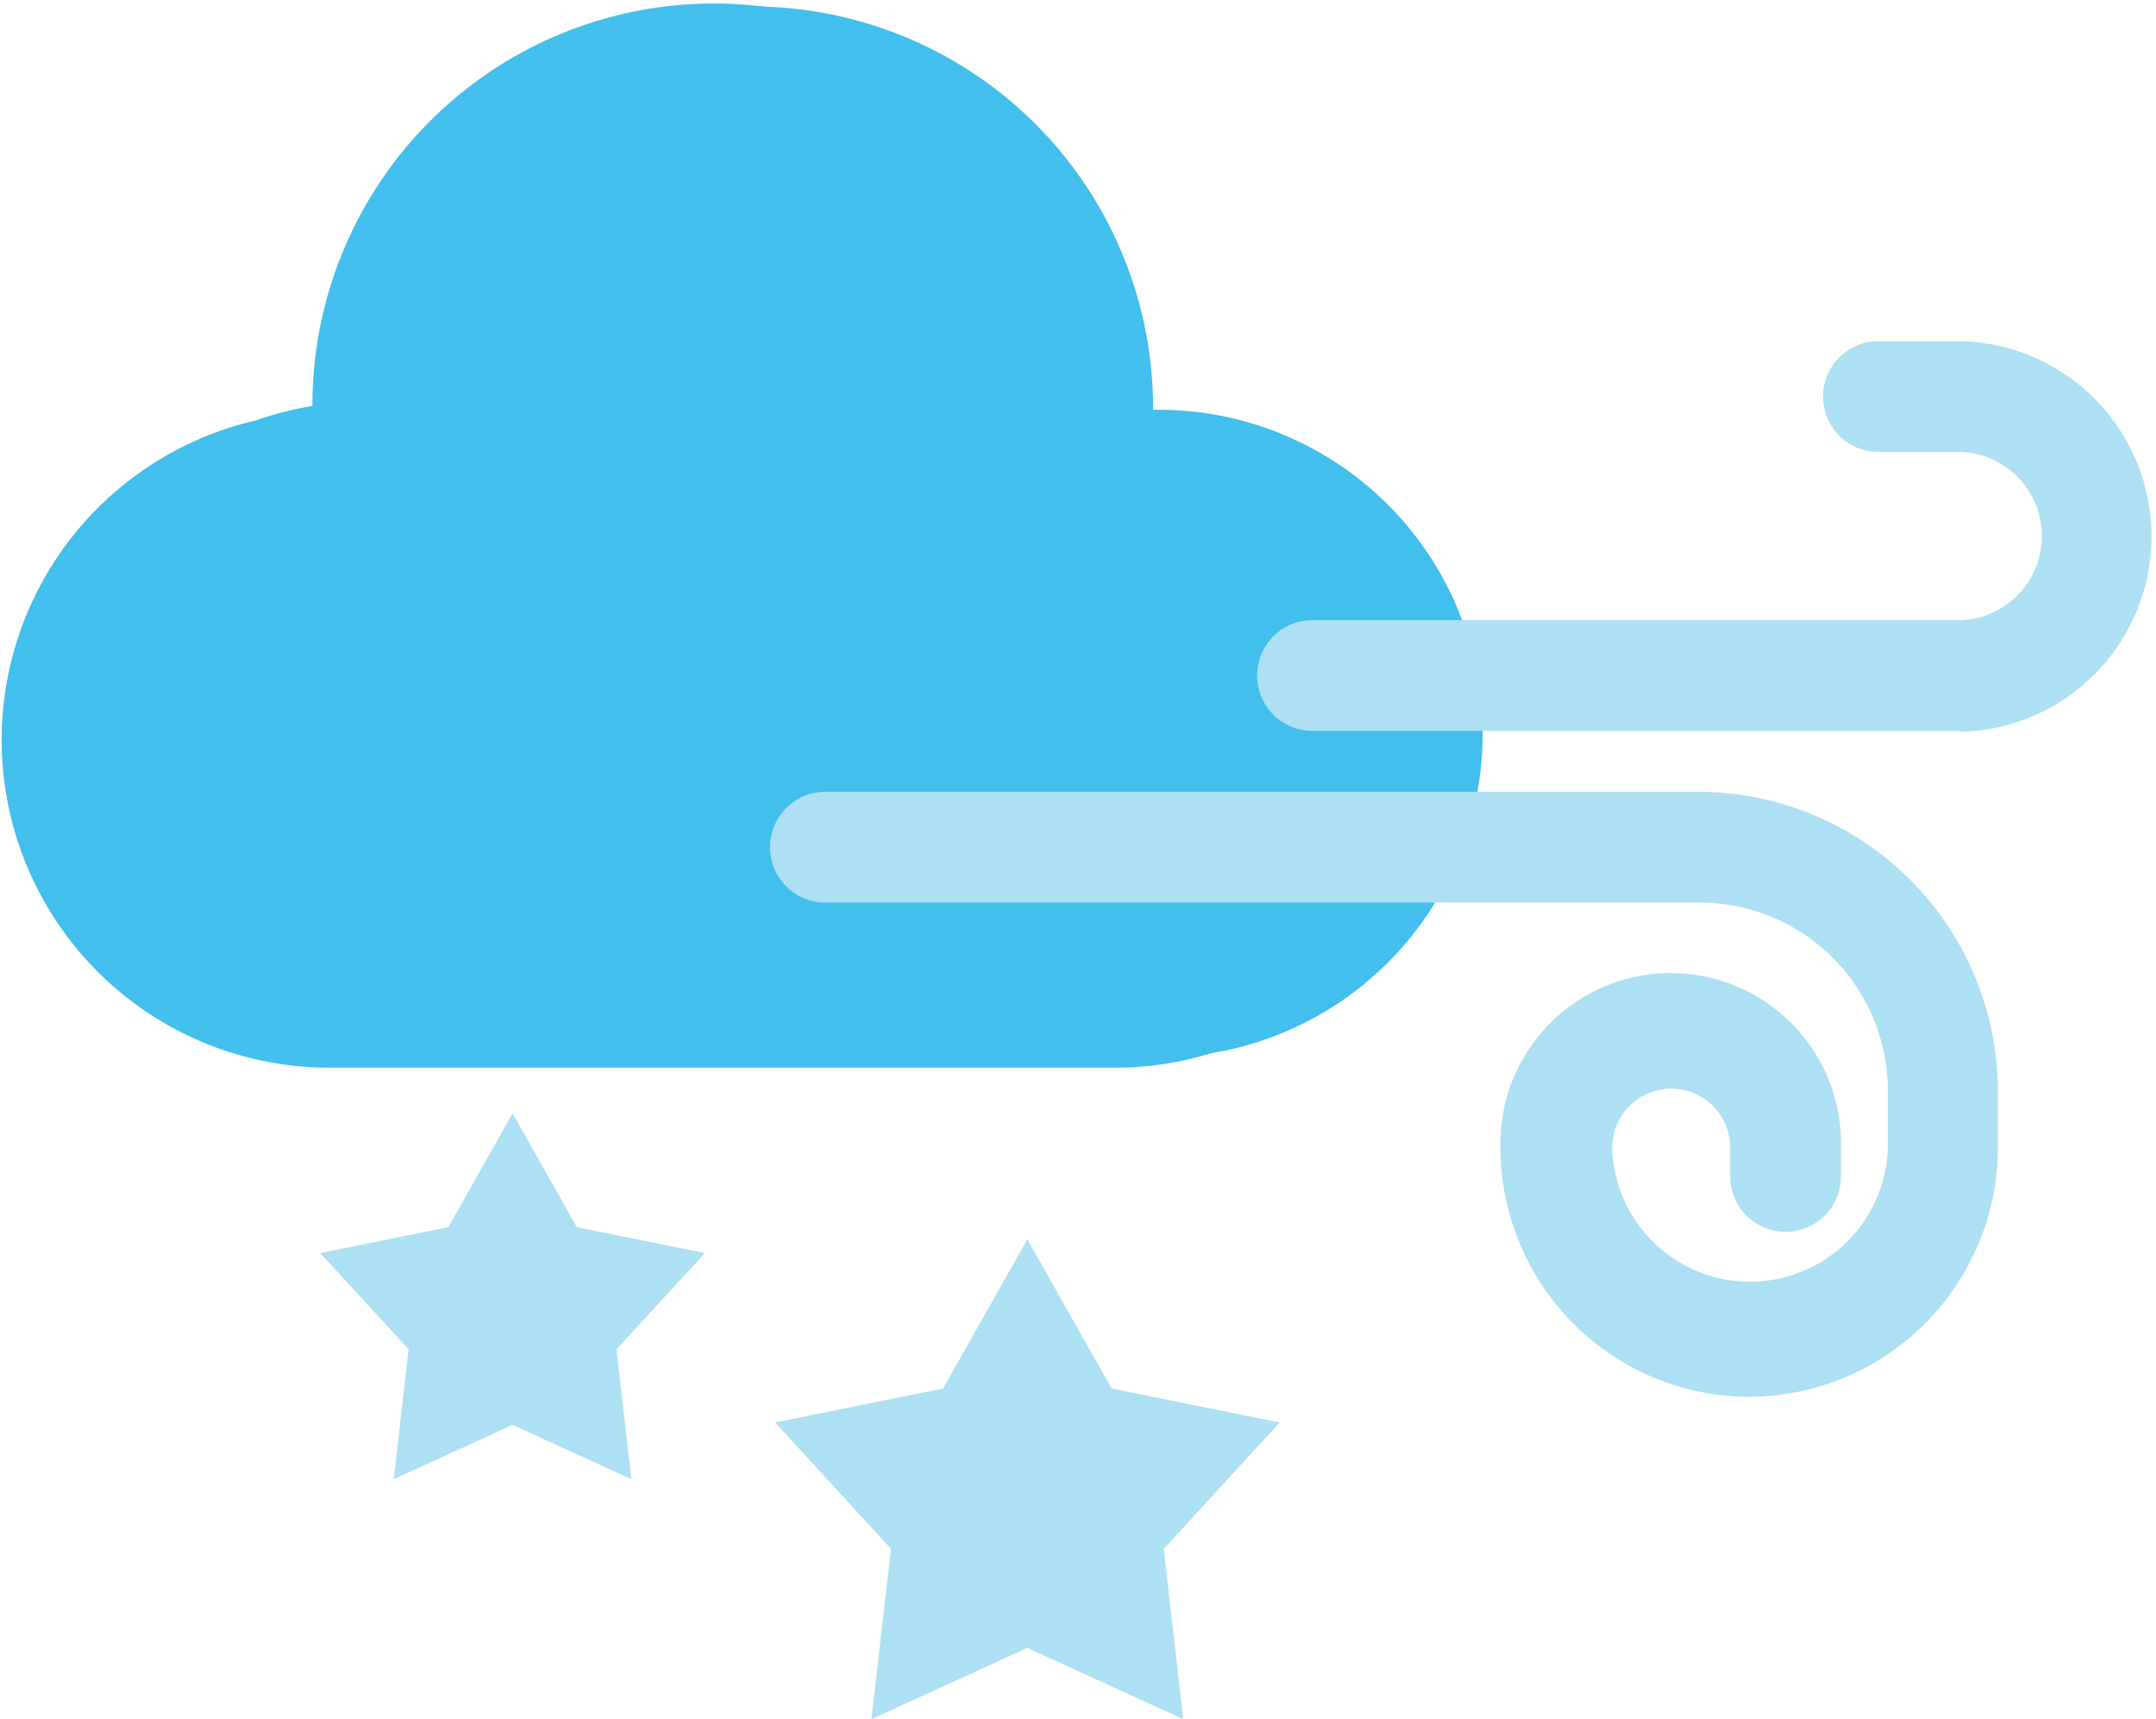<svg xmlns="http://www.w3.org/2000/svg" viewBox="0 0 194.71 155.24"><defs><style>.a{fill:#42bfec;}.b{fill:#ade0f3;}</style></defs><title>drifting-snowAsset 14</title><path class="a" d="M104.13,37h0c0-.25,0-.5,0-.76a36.26,36.26,0,0,0-72.51,0s0,0,0,.07A29.6,29.6,0,0,0,33,95.48h71.12a29.24,29.24,0,1,0,0-58.47Z"/><polygon class="b" points="46.29 100.53 52.09 110.81 63.66 113.15 55.68 121.84 57.02 133.57 46.29 128.66 35.56 133.57 36.9 121.84 28.92 113.15 40.49 110.81 46.29 100.53"/><polygon class="b" points="92.78 111.9 100.39 125.38 115.57 128.45 105.1 139.86 106.86 155.24 92.78 148.8 78.7 155.24 80.47 139.86 70 128.45 85.17 125.38 92.78 111.9"/><path class="a" d="M100.73,37.93h0c0-.25,0-.5,0-.75a36.26,36.26,0,1,0-72.51,0s0,0,0,.07a29.6,29.6,0,0,0,1.38,59.16h71.12a29.24,29.24,0,0,0,0-58.48Z"/><path class="b" d="M177.08,66H118.53a5,5,0,0,1,0-10h58.55a7.6,7.6,0,0,0,0-15.19h-7.44a5,5,0,1,1,0-10h7.44a17.64,17.64,0,0,1,0,35.27Z"/><path class="b" d="M158,126.13a22.52,22.52,0,0,1-22.49-22.49,15.38,15.38,0,1,1,30.75,0v2.59a5,5,0,0,1-10,0v-2.59a5.33,5.33,0,0,0-10.66,0,12.45,12.45,0,0,0,24.89,0V98.5a17,17,0,0,0-17-17H74.54a5,5,0,0,1,0-10h78.89a27.08,27.08,0,0,1,27,27.06v5.14A22.52,22.52,0,0,1,158,126.13Z"/></svg>